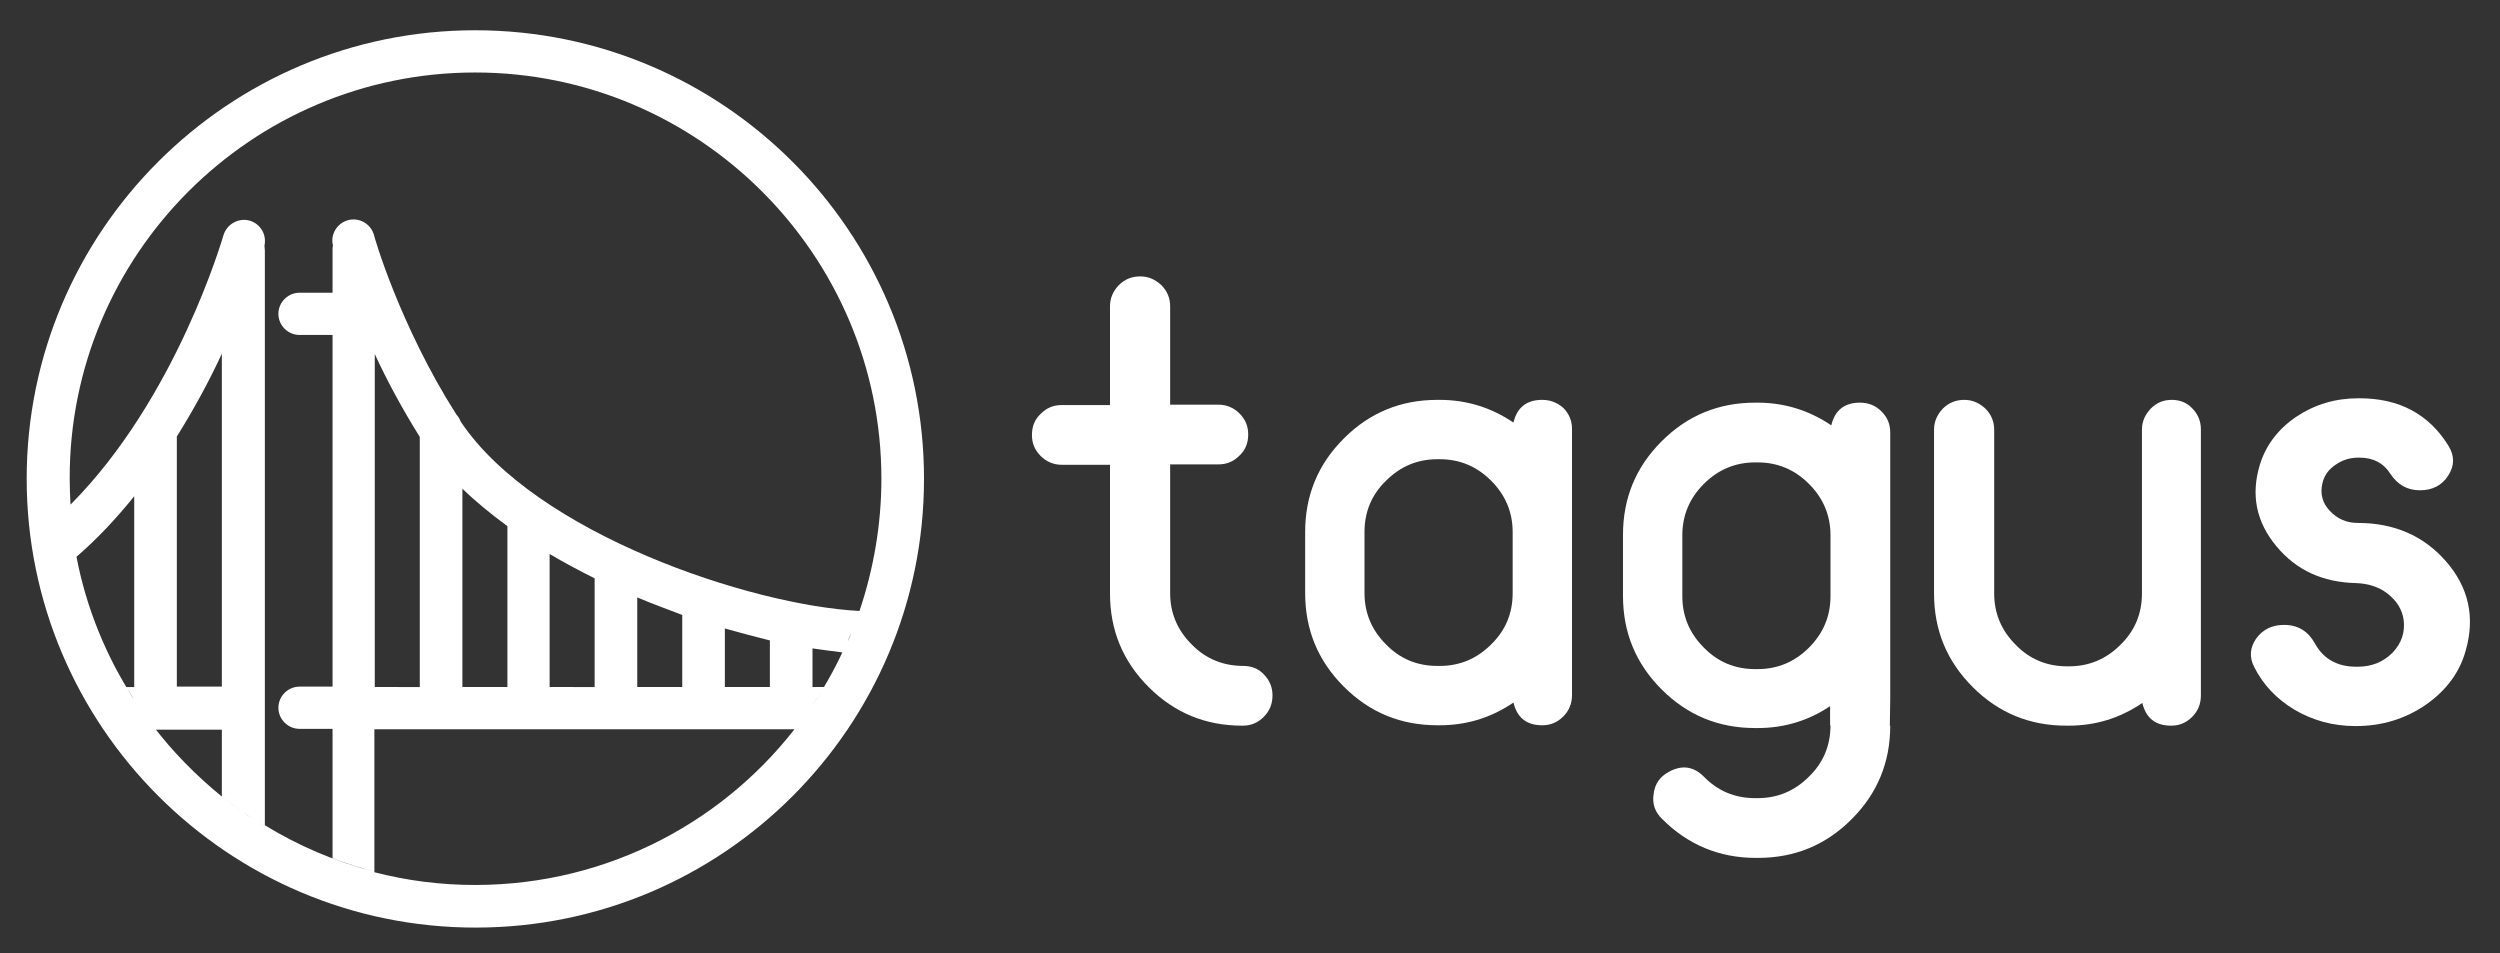 <?xml version="1.0" encoding="utf-8"?>
<!-- Generator: Adobe Illustrator 22.1.0, SVG Export Plug-In . SVG Version: 6.00 Build 0)  -->
<svg version="1.1" id="Layer_1" xmlns="http://www.w3.org/2000/svg" xmlns:xlink="http://www.w3.org/1999/xlink" x="0px" y="0px"
	 viewBox="0 0 627.7 239.3" style="enable-background:new 0 0 627.7 239.3;" xml:space="preserve">
<rect x="0" y="0" width="627.7" height="239.3" fill="#333333" stroke="none"/>
<style type="text/css">
	.st0{fill:#FFFFFF;}
</style>
<g>
	<path class="st0" d="M119.3,7.6C57.2,7.6,6.7,58.1,6.7,120.2c0,62.1,50.5,112.7,112.7,112.7S232,182.4,232,120.2
		C232,58.1,181.5,7.6,119.3,7.6z M119.3,18.2c56.2,0,102,45.8,102,102c0,11.6-2,22.8-5.5,33.2c-27.3-1.4-81.3-19.4-100.1-47.5
		c-0.3-0.7-0.6-1.3-1.1-1.8C100.4,81.8,93.9,59.3,93.9,59c-0.8-2.8-3.7-4.5-6.6-3.7c-2.7,0.8-4.4,3.6-3.7,6.3
		c-0.1,0.4-0.1,0.8-0.1,1.2v10.7h-8.3c-2.9,0-5.3,2.4-5.3,5.3s2.4,5.3,5.3,5.3h8.3v88.3h-8.3c-2.9,0-5.3,2.4-5.3,5.3
		c0,2.9,2.4,5.3,5.3,5.3h8.3v32.5c3.5,1.3,7,2.4,10.7,3.4c-9.9-2.5-19.2-6.5-27.7-11.7V62.9c0-0.4-0.1-0.8-0.1-1.2
		c0.6-2.8-1-5.5-3.7-6.3c-2.8-0.8-5.8,0.9-6.6,3.7c-0.2,0.6-11.8,40.9-38.4,67.6c-0.1-2.1-0.2-4.3-0.2-6.4
		C17.3,64,63.1,18.2,119.3,18.2z M94.1,88.9c3,6.5,6.8,13.6,11.3,20.8v62.8H94.1V88.9z M116.1,122.7c3.4,3.3,7.2,6.4,11.3,9.4v40.4
		h-11.3V122.7z M138,139.1c3.7,2.2,7.5,4.2,11.3,6.1v27.3H138V139.1z M160,150c3.8,1.6,7.6,3,11.3,4.4v18.1H160V150z M182,157.8
		c3.9,1.1,7.7,2.1,11.3,3v11.7H182V157.8z M203.8,177.3c1.1-1.6,2.1-3.2,3.1-4.8H204v-9.7c2.6,0.4,5.2,0.7,7.5,1
		C209.3,168.5,206.7,173.1,203.8,177.3C203.8,177.3,203.8,177.3,203.8,177.3z M215.8,153.4c-0.3,0.9-0.6,1.7-0.9,2.6
		C215.2,155.1,215.5,154.3,215.8,153.4z M214.8,156.2c-0.3,0.8-0.6,1.6-0.9,2.3C214.2,157.8,214.5,157,214.8,156.2z M213.8,158.8
		c-0.3,0.8-0.6,1.6-1,2.3C213.1,160.4,213.4,159.6,213.8,158.8z M212.7,161.3c-0.4,0.8-0.7,1.6-1.1,2.5
		C211.9,163,212.3,162.2,212.7,161.3z M33.7,175.7L33.7,175.7c-7-10.8-12-22.9-14.5-35.9c5.1-4.4,9.9-9.5,14.5-15.2v47.9h-2
		C32.4,173.6,33.1,174.6,33.7,175.7z M44.4,109.6c4.5-7.2,8.3-14.3,11.3-20.8v83.6H44.4V109.6z M66.4,207.4
		c-0.9-0.5-1.7-1.1-2.5-1.6C64.7,206.3,65.5,206.9,66.4,207.4z M63.3,205.5c-0.7-0.5-1.5-1-2.2-1.5C61.9,204.5,62.6,205,63.3,205.5z
		 M19.2,139.7c-0.8-4.3-1.4-8.6-1.7-13.1C17.8,131.1,18.4,135.4,19.2,139.7z M38.3,182.1C38.3,182.1,38.3,182.1,38.3,182.1
		c0.3,0.4,0.5,0.7,0.8,1.1h16.6v16.8C49.2,194.7,43.3,188.7,38.3,182.1z M60.9,203.8c-1.7-1.2-3.5-2.5-5.1-3.8
		C57.4,201.3,59.1,202.5,60.9,203.8z M119.3,222.2c-8.7,0-17.2-1.1-25.3-3.2v-35.9h105.5c0.6-0.8,1.2-1.6,1.8-2.4
		C182.8,205.9,152.9,222.2,119.3,222.2z"/>
	<g>
		<path class="st0" d="M312.2,167.2L312.2,167.2c-5.1,0-9.5-1.8-13-5.4c-3.6-3.6-5.4-7.9-5.4-12.9v-32.3h12.1c2.1,0,3.8-0.7,5.3-2.2
			c1.5-1.4,2.2-3.2,2.2-5.3c0-2.1-0.7-3.8-2.2-5.3c-1.4-1.4-3.2-2.2-5.3-2.2h-12.1V76.9c0-2-0.7-3.8-2.2-5.3
			c-1.5-1.4-3.2-2.2-5.3-2.2c-2.1,0-3.9,0.7-5.4,2.2c-1.4,1.5-2.2,3.2-2.2,5.3v24.8h-12.1c-2.1,0-3.8,0.7-5.3,2.2
			c-1.5,1.4-2.2,3.2-2.2,5.3s0.7,3.8,2.2,5.3c1.4,1.4,3.2,2.2,5.3,2.2h12.1v32.3c0,9.2,3.2,17,9.7,23.5c6.5,6.5,14.3,9.7,23.5,9.7
			h0.1c2.1,0,3.8-0.7,5.3-2.2c1.5-1.5,2.2-3.3,2.2-5.4c0-2-0.7-3.8-2.2-5.3C316,167.9,314.2,167.2,312.2,167.2z"/>
		<path class="st0" d="M387.2,100.4c-3.9,0-6.3,1.9-7.2,5.7c-5.6-3.8-11.8-5.7-18.5-5.7h-0.6c-9.2,0-17,3.2-23.5,9.7
			c-6.5,6.5-9.7,14.3-9.7,23.5v15.3c0,9.2,3.2,17,9.7,23.5c6.5,6.5,14.3,9.7,23.5,9.7h0.6c6.8,0,12.9-1.9,18.5-5.7
			c0.9,3.8,3.3,5.7,7.2,5.7c2.1,0,3.8-0.7,5.3-2.2c1.5-1.5,2.2-3.3,2.2-5.4v-66.8c0-2-0.7-3.8-2.2-5.3
			C391,101.1,389.3,100.4,387.2,100.4z M379.8,148.9c0,5.1-1.8,9.4-5.4,12.9c-3.6,3.6-7.9,5.4-12.9,5.4h-0.6
			c-5.1,0-9.4-1.8-12.9-5.4c-3.6-3.6-5.4-7.9-5.4-12.9v-15.3c0-5.1,1.8-9.4,5.4-12.9c3.6-3.6,7.9-5.4,12.9-5.4h0.6
			c5,0,9.3,1.8,12.9,5.4c3.6,3.6,5.4,7.9,5.4,12.9V148.9z"/>
		<path class="st0" d="M467,101.1c-3.9,0-6.3,1.9-7.2,5.7c-5.6-3.8-11.8-5.7-18.5-5.7h-0.6c-9.2,0-17,3.2-23.5,9.7
			c-6.5,6.5-9.7,14.3-9.7,23.5v15.3c0,9.2,3.2,17,9.7,23.5c6.5,6.5,14.3,9.7,23.5,9.7h0.6c6.6,0,12.7-1.8,18.2-5.5v4.8h0.1
			c0,5.1-1.8,9.4-5.4,12.9c-3.6,3.6-7.9,5.4-12.9,5.4h-0.6c-5.1,0-9.4-1.8-12.9-5.4c-2.6-2.6-5.5-3-8.8-1.2c-2.2,1.2-3.5,3-3.8,5.5
			c-0.4,2.5,0.3,4.6,2.2,6.4c6.4,6.4,14.3,9.7,23.4,9.7h0.6c9.2,0,17-3.2,23.5-9.7c6.5-6.5,9.7-14.3,9.7-23.5h-0.1l0.1-6.8v-66.8
			c0-2.1-0.7-3.8-2.2-5.3C470.9,101.8,469.1,101.1,467,101.1z M459.6,149.7c0,5-1.8,9.3-5.4,12.9c-3.6,3.6-7.9,5.4-12.9,5.4h-0.6
			c-5.1,0-9.4-1.8-12.9-5.4c-3.6-3.6-5.4-7.9-5.4-12.9v-15.3c0-5,1.8-9.3,5.4-12.9c3.6-3.6,7.9-5.4,12.9-5.4h0.6
			c5,0,9.3,1.8,12.9,5.4c3.6,3.6,5.4,7.9,5.4,12.9V149.7z"/>
		<path class="st0" d="M545.3,100.4c-2.1,0-3.8,0.7-5.3,2.2c-1.4,1.5-2.2,3.2-2.2,5.3v41.1c0,5.1-1.8,9.4-5.4,12.9
			c-3.6,3.6-7.9,5.4-12.9,5.4H519c-5.1,0-9.4-1.8-12.9-5.4c-3.6-3.6-5.4-7.9-5.4-12.9v-41.1c0-2-0.7-3.8-2.2-5.3
			c-1.5-1.4-3.2-2.2-5.3-2.2c-2.1,0-3.9,0.7-5.4,2.2c-1.4,1.5-2.2,3.2-2.2,5.3v41.1c0,9.2,3.2,17,9.7,23.5
			c6.5,6.5,14.3,9.7,23.5,9.7h0.6c6.8,0,12.9-1.9,18.5-5.7c0.9,3.8,3.3,5.7,7.2,5.7c2.1,0,3.8-0.7,5.3-2.2c1.5-1.5,2.2-3.3,2.2-5.4
			v-66.8c0-2-0.7-3.8-2.2-5.3C549.1,101.1,547.3,100.4,545.3,100.4z"/>
		<path class="st0" d="M614.1,140.9c-5.6-6.4-13-9.6-22.1-9.6c-2.8,0-5.1-1-7-3c-1.9-2-2.5-4.3-1.9-6.9c0.4-1.9,1.5-3.5,3.3-4.7
			c1.7-1.2,3.6-1.8,5.8-1.8h0.2c3.5,0,6.1,1.4,7.8,4.1c1.8,2.7,4.2,4.1,7.4,4.1c3.1,0,5.5-1.2,7.1-3.7c1.6-2.5,1.6-4.9,0.1-7.4
			c-4.9-8-12.4-12-22.4-12h-0.2c-5.8,0-10.9,1.5-15.6,4.6c-4.6,3.1-7.7,7.2-9.2,12.1c-2.3,7.6-0.9,14.4,4.2,20.5
			c5,6,11.6,9,19.9,9.2c3,0.1,5.7,0.9,7.9,2.6c2.3,1.8,3.7,3.9,4.1,6.6c0.4,3.1-0.5,5.9-2.8,8.3c-2.3,2.3-5.2,3.5-8.7,3.5h-0.4
			c-4.8,0-8.3-2-10.4-5.9c-1.7-3-4.2-4.6-7.7-4.6c-3,0-5.3,1.1-7,3.4c-1.6,2.3-1.8,4.7-0.5,7.2c2.2,4.4,5.6,8,10.1,10.7
			c4.6,2.7,9.7,4.1,15.3,4.1h0.2c6.4,0,12.3-1.8,17.4-5.3c5.2-3.6,8.6-8.2,10.1-13.7C621.5,154.9,619.8,147.4,614.1,140.9z"/>
	</g>
</g>
</svg>

